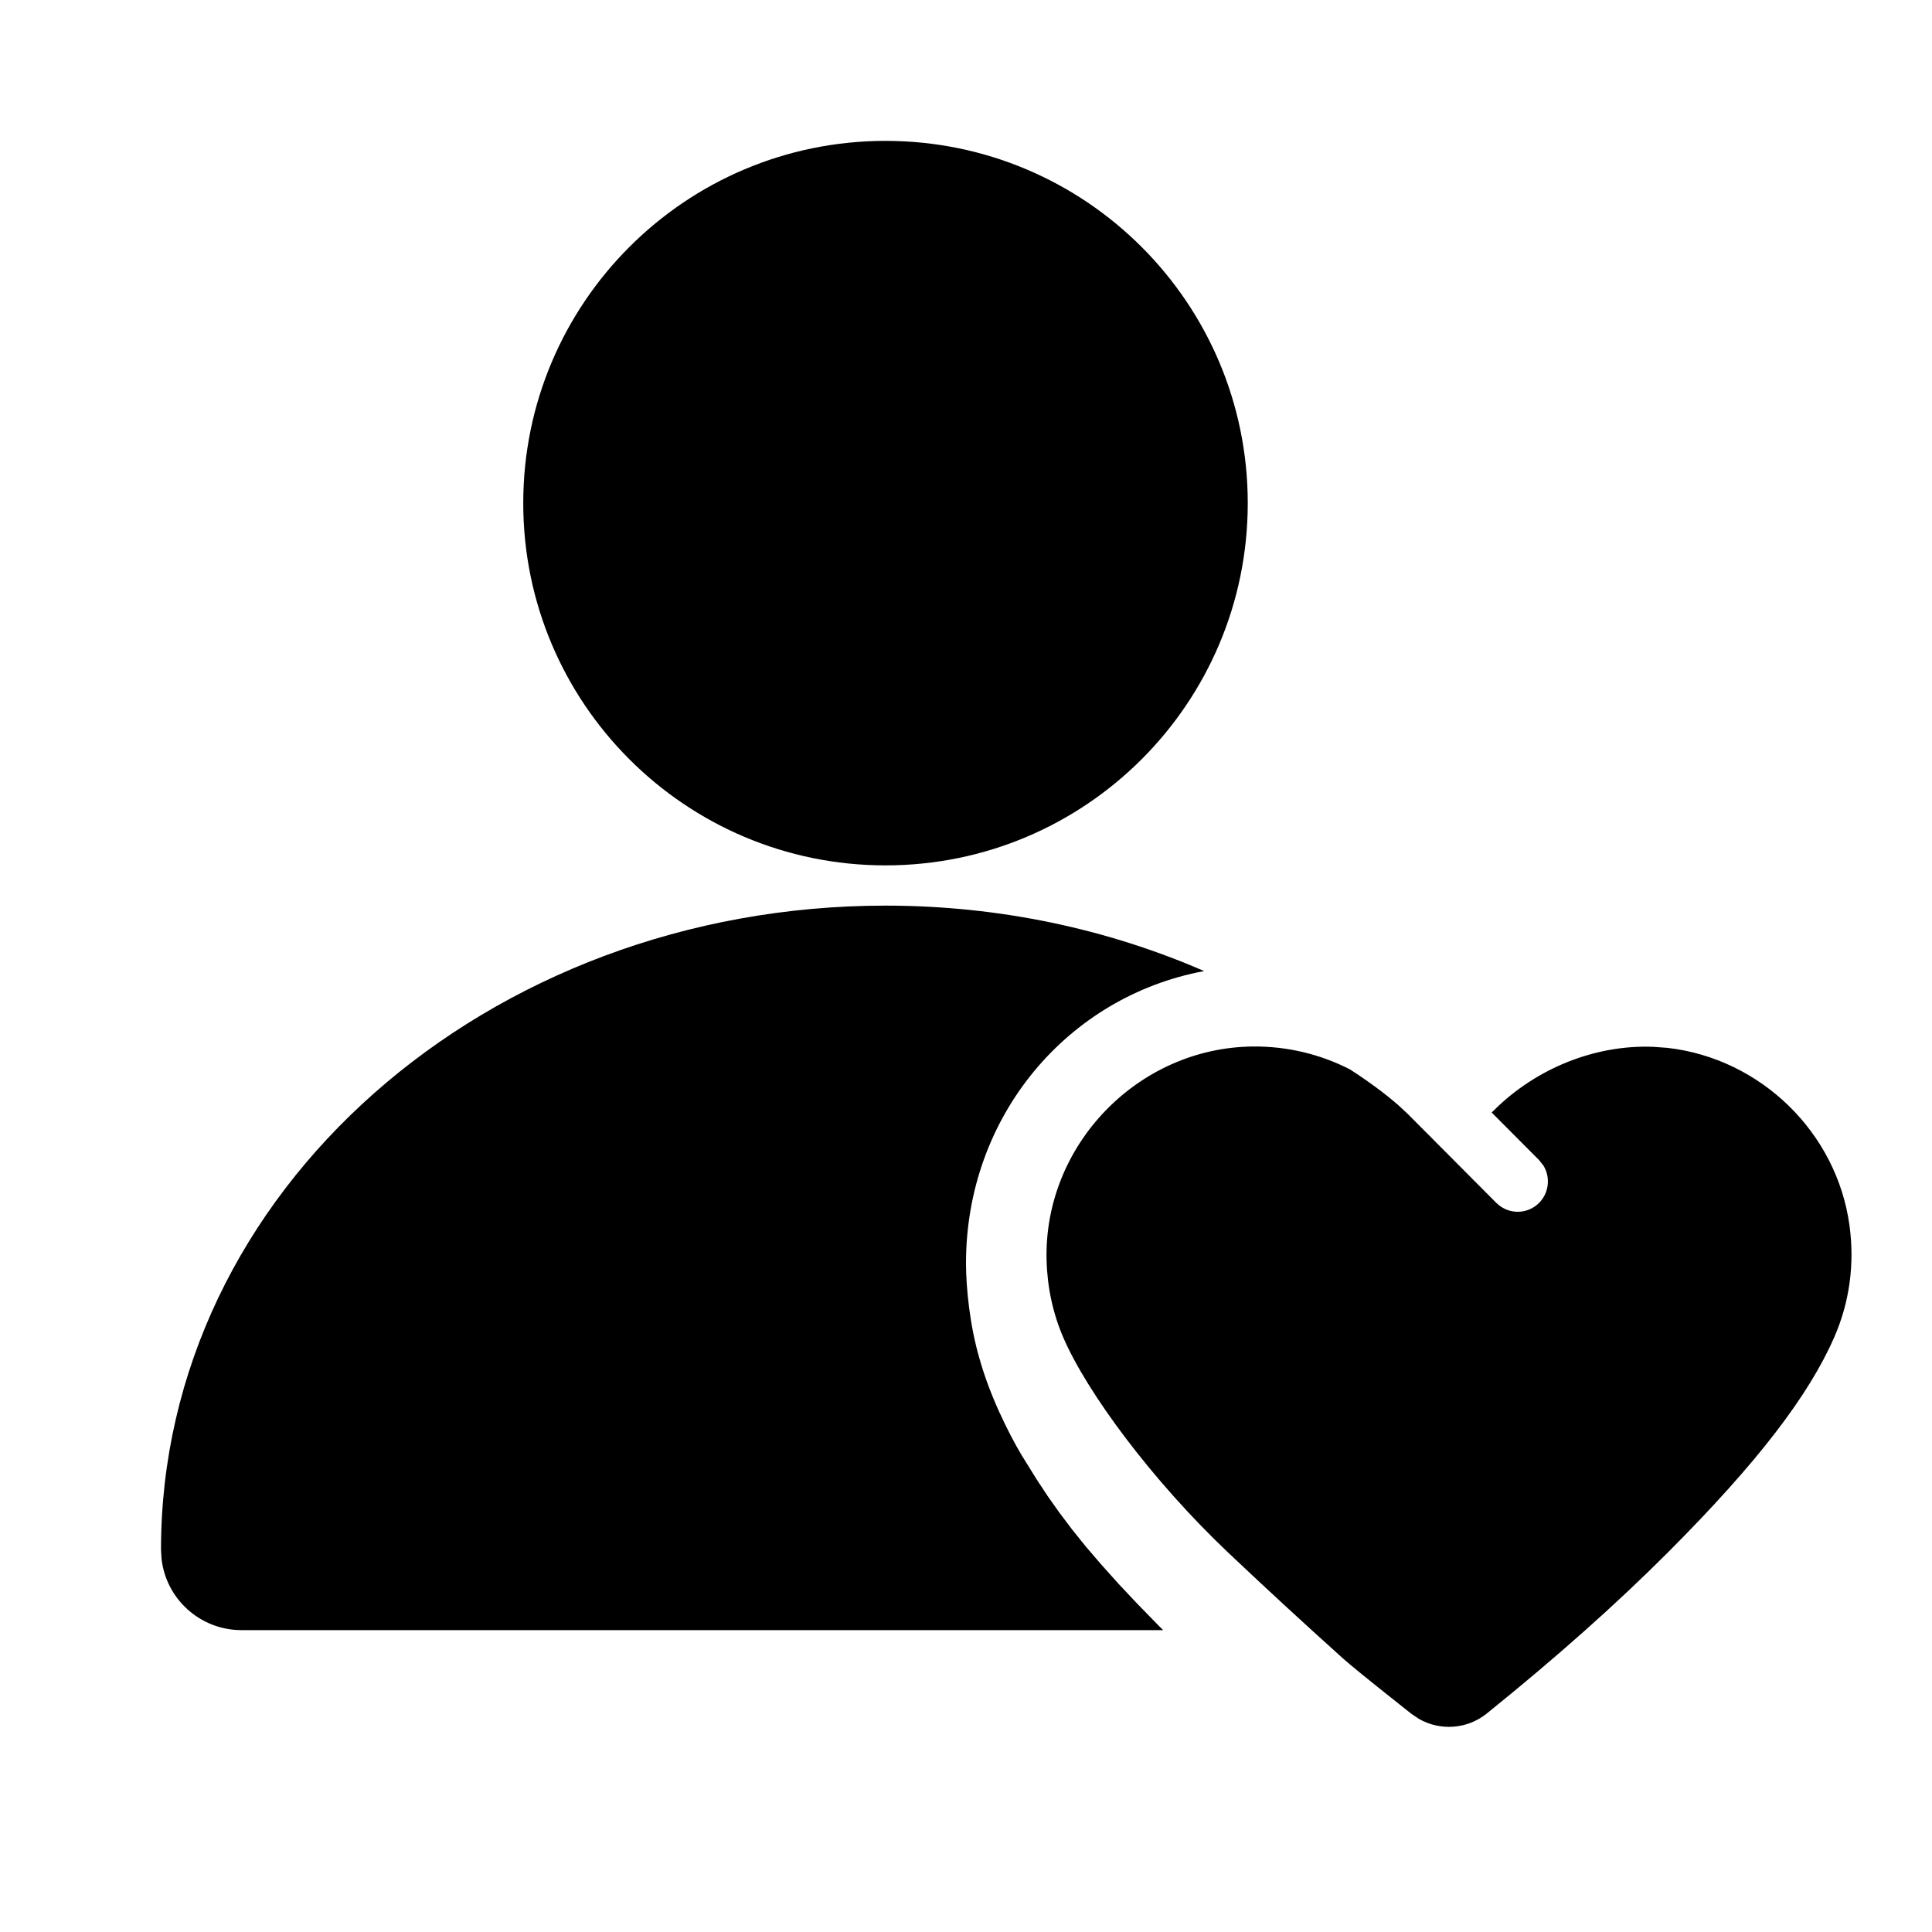 <?xml version="1.0" encoding="UTF-8"?>
<svg width="24px" height="24px" viewBox="0 0 24 24" version="1.1" xmlns="http://www.w3.org/2000/svg" xmlns:xlink="http://www.w3.org/1999/xlink">
    <title>ic_Edit Nickname__filled</title>
    <defs>
        <path d="M15.564,13 C15.99,12.996 16.402,13.096 16.769,13.284 C16.979,13.419 17.201,13.58 17.373,13.731 L17.491,13.841 L18.588,14.943 L18.606,14.959 C18.753,15.09 18.978,15.084 19.119,14.943 C19.244,14.817 19.262,14.624 19.173,14.479 L19.119,14.411 L18.53,13.82 L18.56,13.791 C19.084,13.27 19.817,12.976 20.536,13.004 L20.715,13.017 C21.876,13.15 22.818,14.071 22.975,15.223 C23.041,15.704 22.975,16.18 22.785,16.613 C22.47,17.332 21.839,18.164 20.715,19.289 C20.079,19.926 19.33,20.592 18.469,21.286 C18.227,21.481 17.893,21.504 17.629,21.354 L17.533,21.29 L17.382,21.17 C16.996,20.864 16.763,20.674 16.681,20.6 C16.203,20.17 15.748,19.751 15.326,19.352 C15.303,19.331 15.281,19.31 15.259,19.289 C14.317,18.397 13.505,17.302 13.209,16.616 C13.081,16.32 13.01,15.995 13.001,15.657 C12.963,14.229 14.133,13.014 15.564,13 Z M11,11.25 C12.417,11.25 13.761,11.542 14.958,12.063 C13.256,12.38 12,13.871 12,15.692 C12,15.994 12.047,16.469 12.169,16.882 C12.228,17.092 12.311,17.313 12.409,17.531 C12.51,17.754 12.61,17.941 12.69,18.075 L12.878,18.378 L13.014,18.584 L13.159,18.789 L13.315,18.996 L13.486,19.209 L13.676,19.43 L13.886,19.665 L14.121,19.915 L14.384,20.185 L14.449,20.25 L3,20.25 C2.487,20.25 2.064,19.864 2.007,19.367 L2,19.25 C2,14.8 6.057,11.25 11,11.25 Z M11,1.75 C13.485,1.75 15.5,3.765 15.5,6.25 C15.5,8.735 13.485,10.75 11,10.75 C8.515,10.75 6.5,8.735 6.5,6.25 C6.5,3.765 8.515,1.75 11,1.75 Z" id="path-1"></path>
    </defs>
    <g id="ic_Edit-Nickname__filled" stroke="none" stroke-width="1" fill="none" fill-rule="evenodd">
        <mask id="mask-2" fill="white">
            <use xlink:href="#path-1"></use>
        </mask>
        <use id="形状结合" fill="#000000" fill-rule="nonzero" xlink:href="#path-1"></use>
    </g>
</svg>